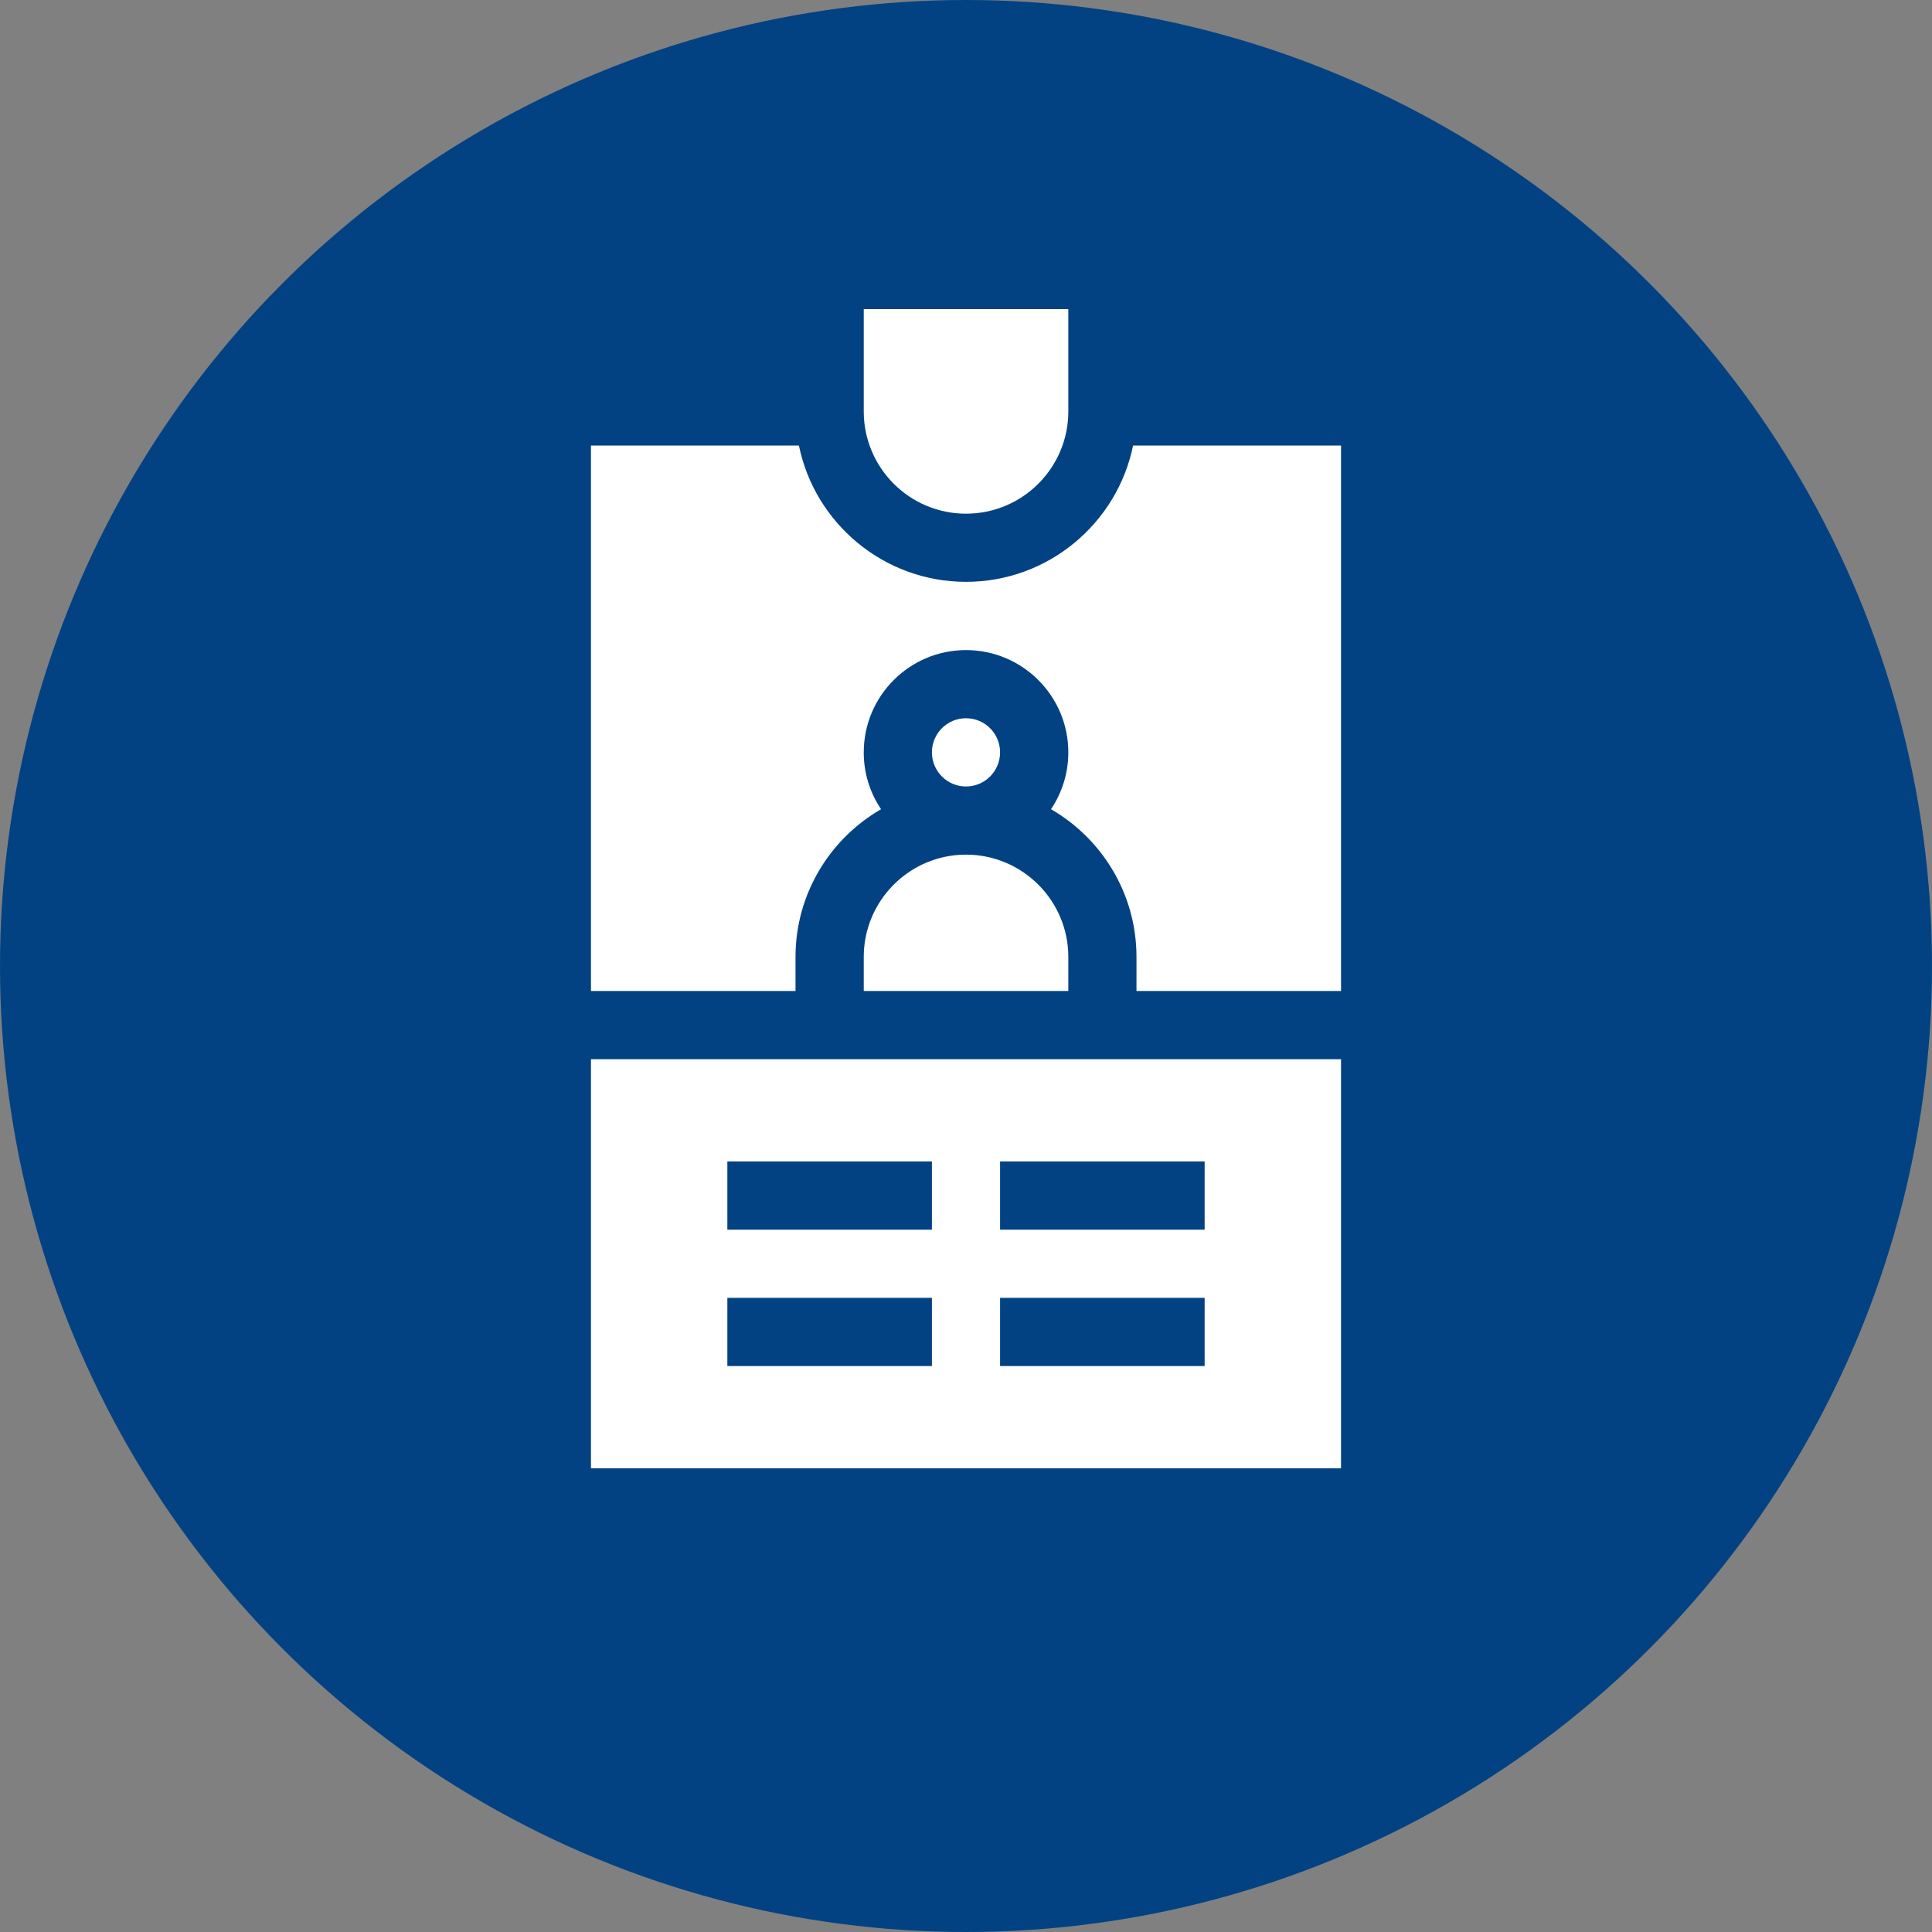 <svg width="25" height="25" viewBox="0 0 25 25" fill="none" xmlns="http://www.w3.org/2000/svg">
<rect x="0" y="0" width="25" height="25" fill="#808080" stroke="none"/>
<circle cx="12.5" cy="12.5" r="12.5" fill="#024283"/>
<g clip-path="url(#clip0_8_495)">
<path d="M12.5 6.647C13.231 6.647 13.824 6.054 13.824 5.324V4H11.177V5.324C11.177 6.054 11.769 6.647 12.5 6.647Z" fill="white"/>
<path d="M12.5 10.177C12.744 10.177 12.941 9.979 12.941 9.735C12.941 9.492 12.744 9.294 12.5 9.294C12.256 9.294 12.059 9.492 12.059 9.735C12.059 9.979 12.256 10.177 12.5 10.177Z" fill="white"/>
<path d="M14.662 5.765C14.457 6.77 13.565 7.529 12.5 7.529C11.435 7.529 10.543 6.77 10.338 5.765H7.647V12.823H10.294V12.382C10.294 11.566 10.74 10.853 11.401 10.471C11.254 10.254 11.176 9.997 11.177 9.735C11.177 9.005 11.77 8.412 12.5 8.412C13.23 8.412 13.824 9.005 13.824 9.735C13.824 10.008 13.741 10.261 13.6 10.471C14.26 10.853 14.706 11.566 14.706 12.382V12.823H17.353V5.765H14.662Z" fill="white"/>
<path d="M11.177 12.382V12.823H13.824V12.382C13.824 11.653 13.23 11.059 12.5 11.059C11.77 11.059 11.177 11.653 11.177 12.382ZM7.647 13.706V19H17.353V13.706H7.647ZM12.059 17.677H9.412V16.794H12.059V17.677ZM12.059 15.912H9.412V15.029H12.059V15.912ZM15.588 17.677H12.941V16.794H15.588V17.677ZM15.588 15.912H12.941V15.029H15.588V15.912Z" fill="white"/>
</g>
<defs>
<clipPath id="clip0_8_495">
<rect width="15" height="15" fill="white" transform="translate(5 4)"/>
</clipPath>
</defs>
</svg>
